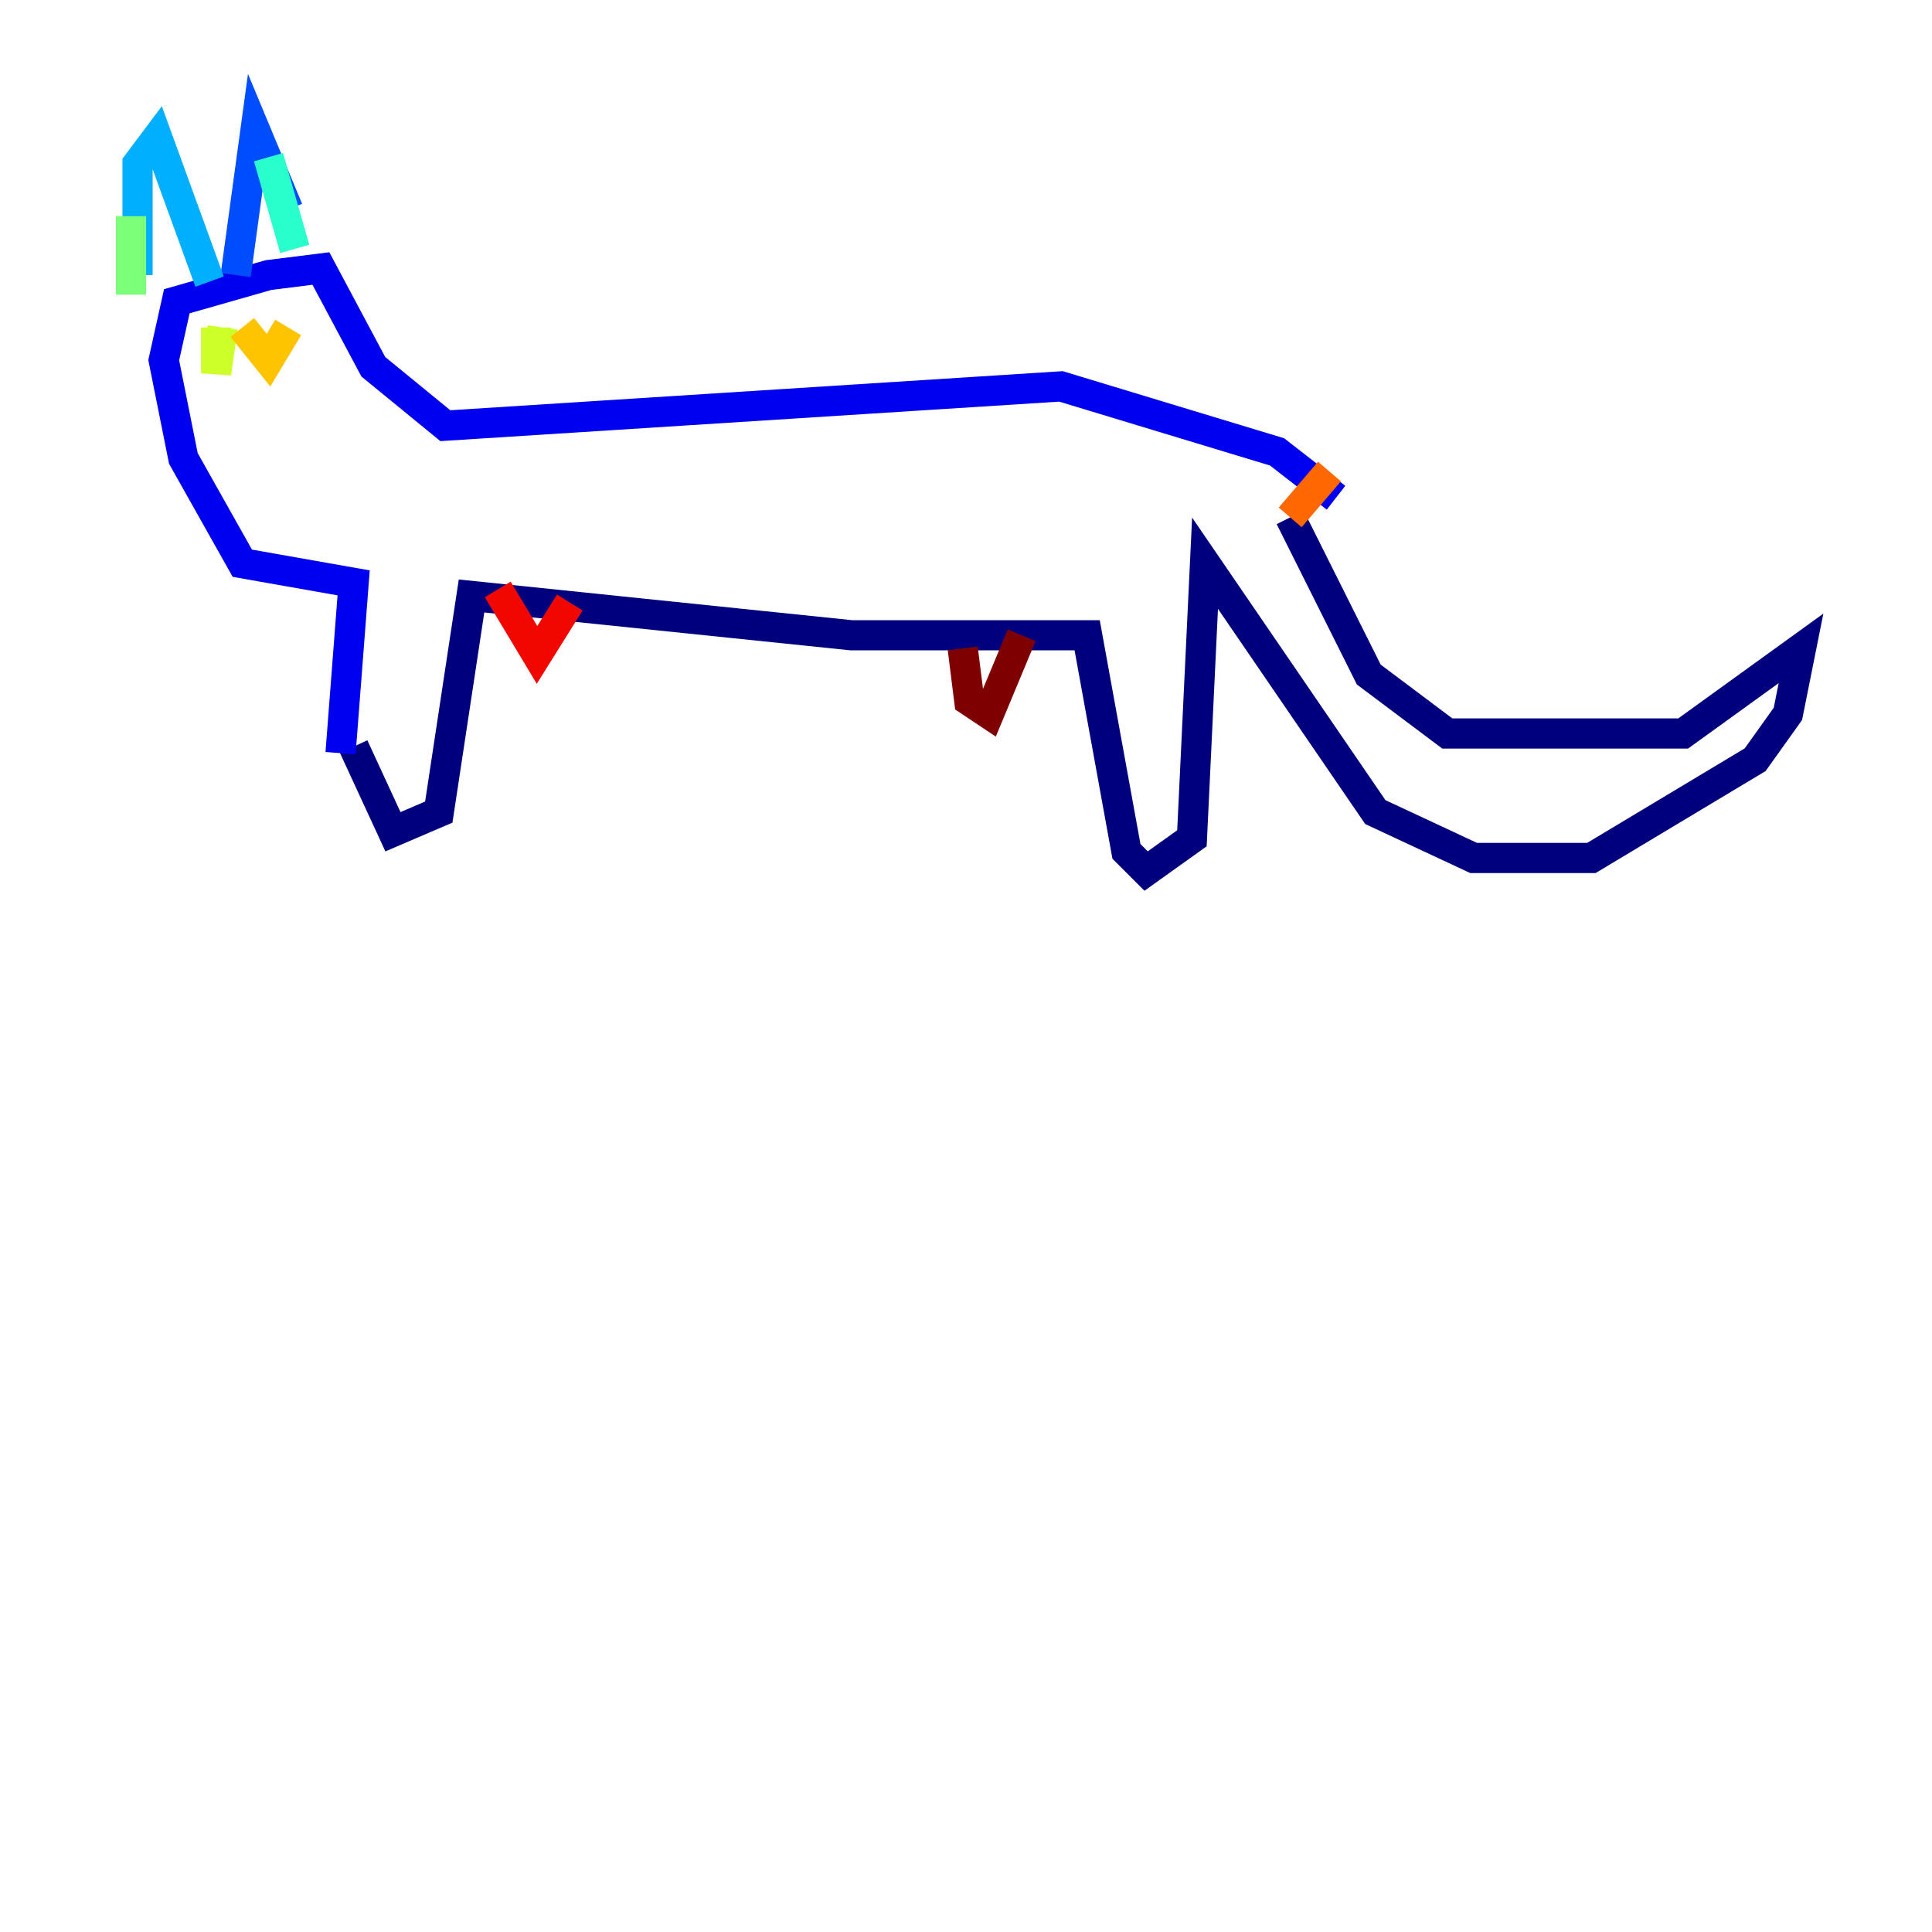 <?xml version="1.0" encoding="utf-8" ?>
<svg baseProfile="tiny" height="128" version="1.2" viewBox="0,0,128,128" width="128" xmlns="http://www.w3.org/2000/svg" xmlns:ev="http://www.w3.org/2001/xml-events" xmlns:xlink="http://www.w3.org/1999/xlink"><defs /><polyline fill="none" points="23.43,49.464 26.034,55.105 29.071,53.803 31.241,39.485 56.407,42.088 72.027,42.088 74.63,56.407 75.932,57.709 78.969,55.539 79.837,37.315 91.119,53.803 97.627,56.841 105.437,56.841 116.285,50.332 118.454,47.295 119.322,42.956 111.512,48.597 95.891,48.597 90.685,44.691 85.478,34.278" stroke="#00007f" stroke-width="2" /><polyline fill="none" points="22.563,49.898 23.43,38.617 16.054,37.315 12.149,30.373 10.848,23.864 11.715,19.959 17.79,18.224 21.261,17.79 24.732,24.298 29.505,28.203 70.291,25.6 84.61,29.939 88.515,32.976" stroke="#0000f1" stroke-width="2" /><polyline fill="none" points="15.62,18.224 16.922,8.678 19.091,13.885" stroke="#004cff" stroke-width="2" /><polyline fill="none" points="13.885,18.658 10.414,9.112 9.112,10.848 9.112,18.224" stroke="#00b0ff" stroke-width="2" /><polyline fill="none" points="17.79,10.414 19.525,16.488" stroke="#29ffcd" stroke-width="2" /><polyline fill="none" points="8.678,14.319 8.678,19.525" stroke="#7cff79" stroke-width="2" /><polyline fill="none" points="14.752,21.695 14.319,24.732 14.319,21.695" stroke="#cdff29" stroke-width="2" /><polyline fill="none" points="16.054,21.695 17.79,23.864 19.091,21.695" stroke="#ffc400" stroke-width="2" /><polyline fill="none" points="88.081,31.241 85.478,34.278" stroke="#ff6700" stroke-width="2" /><polyline fill="none" points="32.976,39.051 35.58,43.39 37.749,39.919" stroke="#f10700" stroke-width="2" /><polyline fill="none" points="63.783,42.956 64.217,46.427 65.519,47.295 67.688,42.088" stroke="#7f0000" stroke-width="2" /></svg>